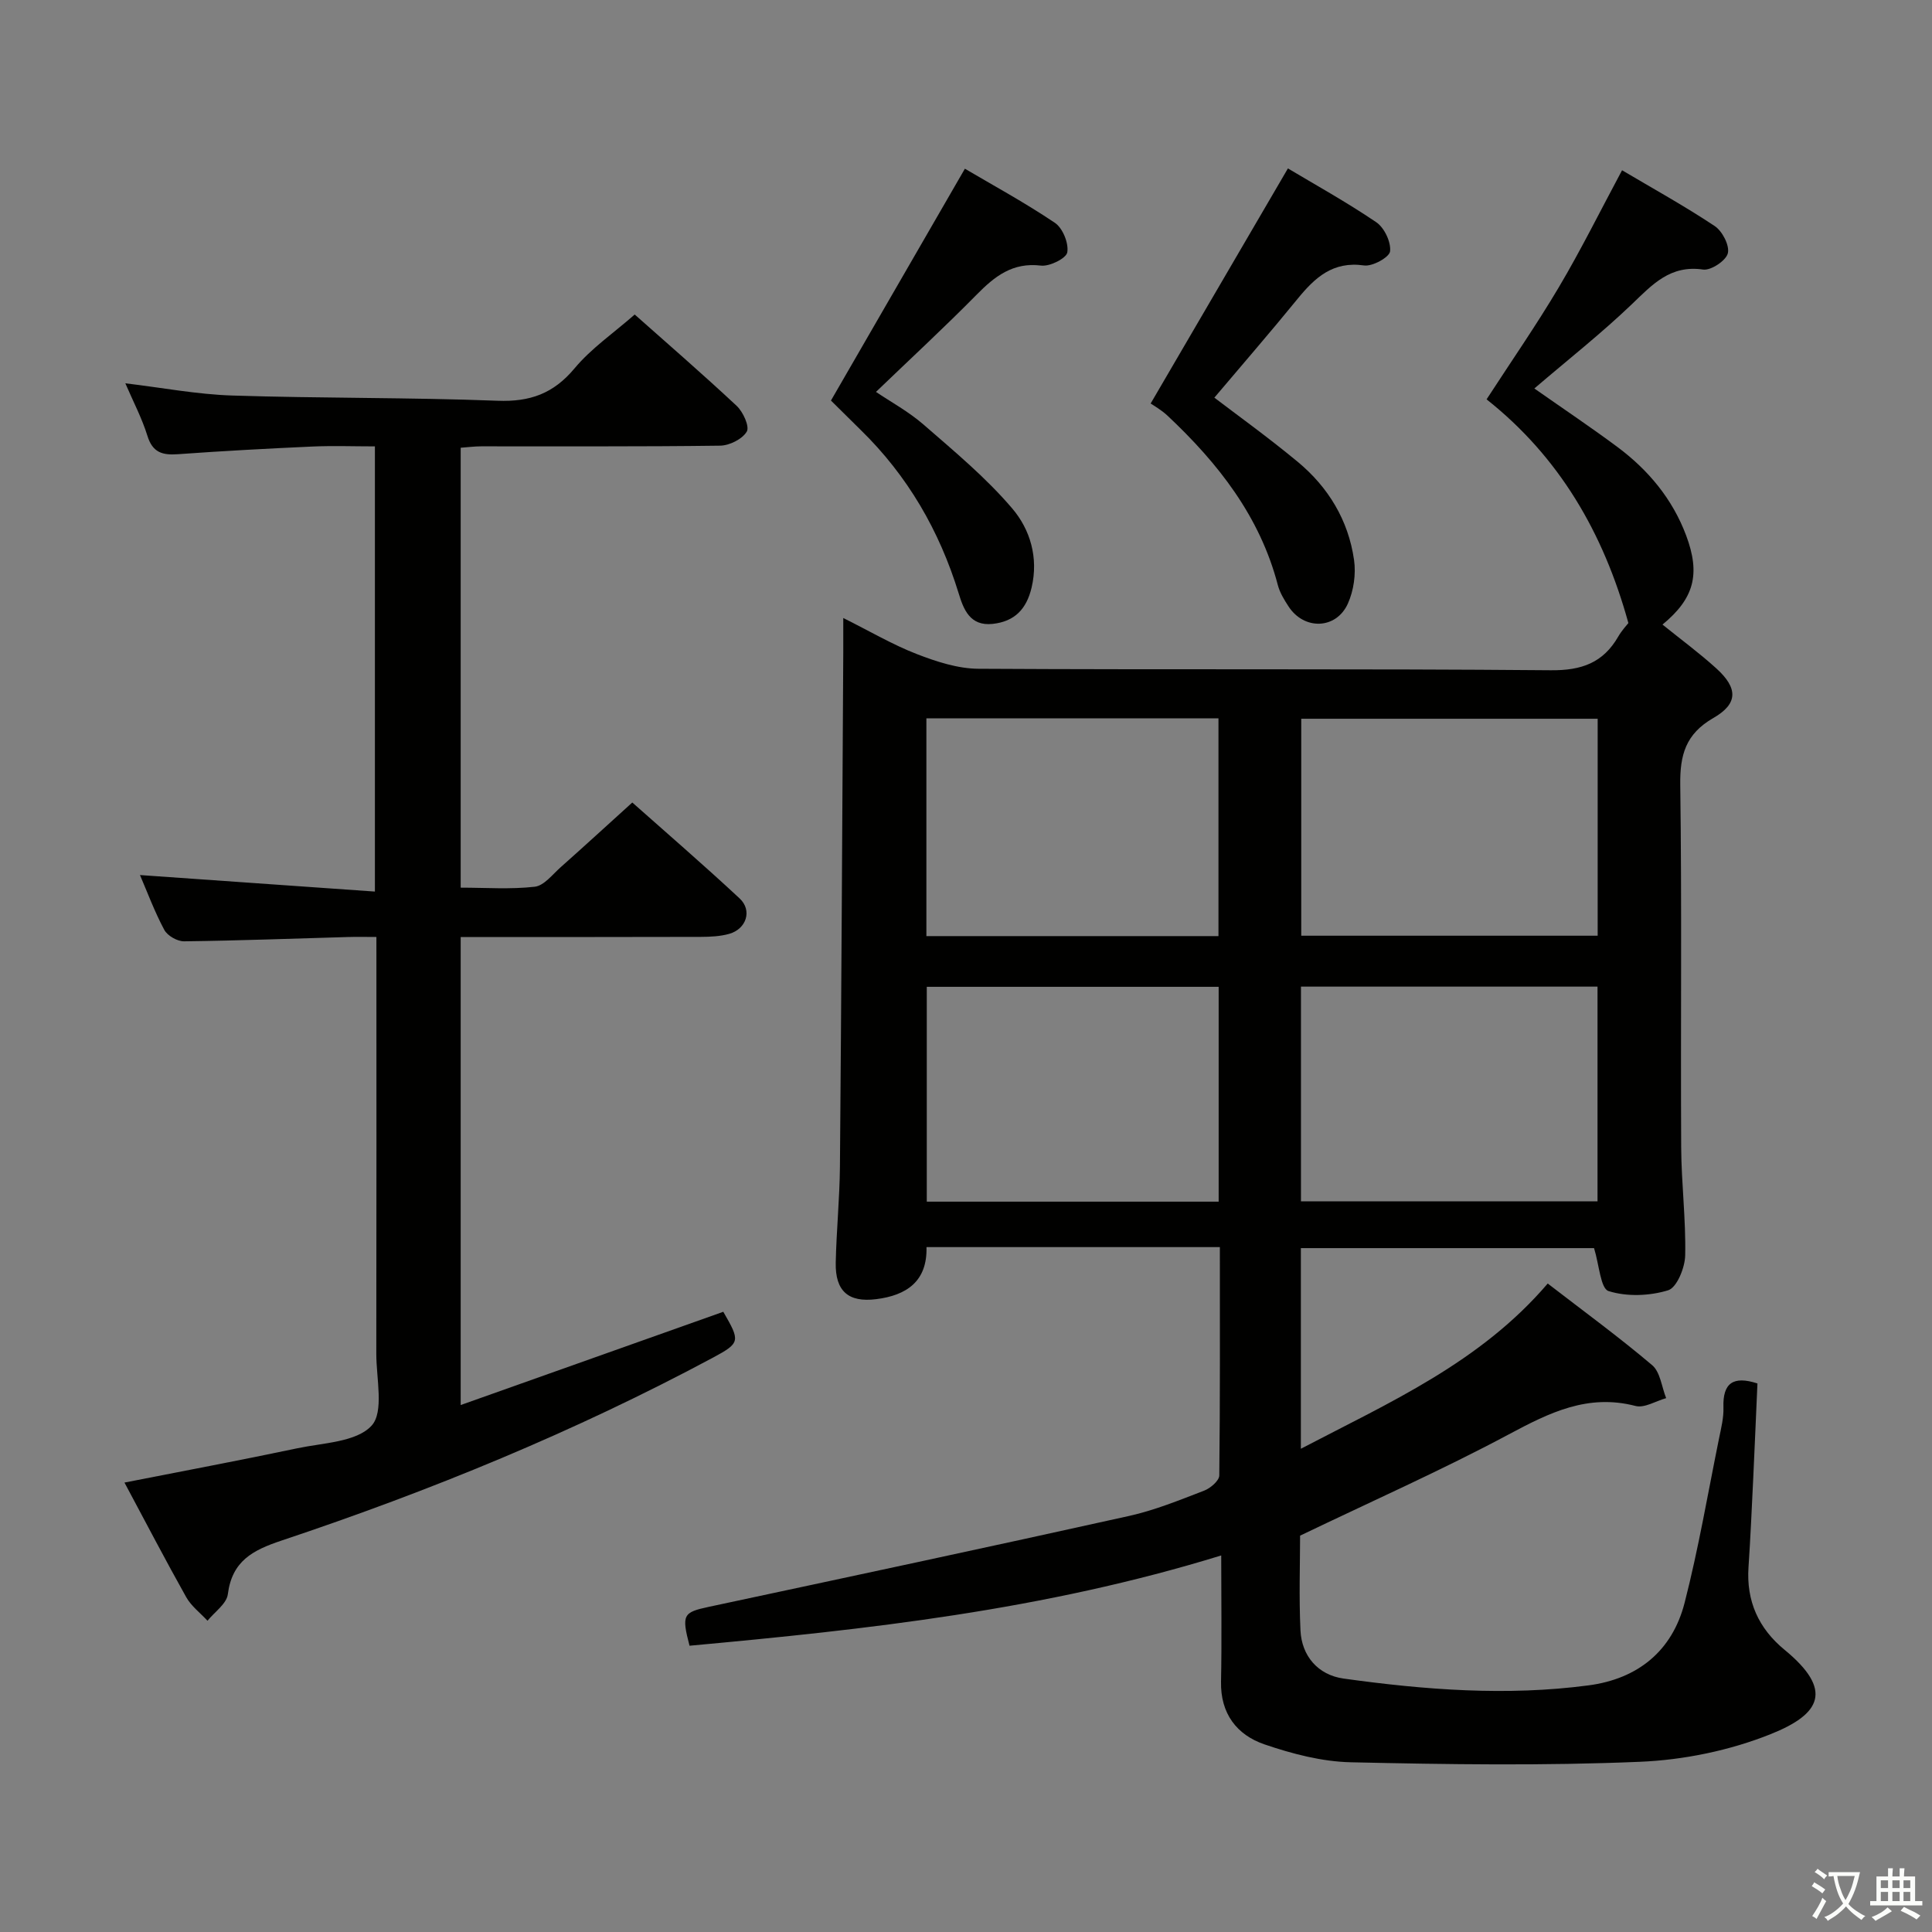 <svg enable-background="new 0 0 400 400" viewBox="0 0 400 400" xmlns="http://www.w3.org/2000/svg"><rect x="0" y="0" width="400" height="400" fill="#808080" stroke="none"/><path d="m377.9 391.2c-.2.3-.4.5-.6.8-.7-.6-1.4-1-2.2-1.5.2-.3.4-.5.5-.8.6.4 1.4.8 2.3 1.5zm-1.8 6.1c-.2-.2-.5-.4-.9-.6.4-.6.8-1.2 1.2-1.9s.7-1.3.9-1.9c.3.3.5.5.8.7-.7 1.3-1.4 2.6-2 3.7zm2.2-9c-.3.3-.5.5-.6.8-.6-.6-1.3-1.1-2-1.5.3-.3.5-.5.6-.7.6.5 1.3.9 2 1.4zm.3.2v-.9h2 4.5c-.3 1.3-.6 2.5-1 3.6s-.9 2.1-1.4 3c.4.5 1 1 1.6 1.4s1.2.8 1.9 1.1c-.3.2-.5.4-.8.8-.4-.3-1-.7-1.6-1.2s-1.2-1.1-1.6-1.6c-.5.6-1.1 1.1-1.7 1.6s-1.4.9-2.1 1.4c-.1-.3-.3-.5-.7-.8.6-.2 1.2-.5 1.9-1s1.4-1.1 2-1.8c-.5-.8-.9-1.6-1.2-2.5s-.6-2-.8-3.2c-.4.1-.7.1-1 .1zm2.5 2.7c.3 1 .7 1.7 1 2.2.3-.5.6-1.1 1-2s.6-1.9.9-3h-3.2-.4c.1.9.3 1.8.7 2.8z" fill="#fbfcfa"/><path d="m396.5 388.5v1.5 3.6h1.5v.9c-.4 0-1 0-1.7 0h-7.9c-.5 0-.9 0-1.2 0v-.9h1.3v-3.5c0-.7 0-1.2 0-1.6h2.4c0-.8 0-1.4 0-1.7h1c0 .3-.1.8-.1 1.7h1.5c0-.8 0-1.4 0-1.7h1c0 .3-.1.9-.1 1.7zm-8.2 9.2c-.2-.3-.5-.5-.8-.8.8-.3 1.4-.6 1.9-.9s1-.7 1.4-1.1c.3.3.6.5.9.8-1.6 1-2.8 1.6-3.4 2zm2.6-6.8v-1.6h-1.5v1.6zm0 2.7v-1.9h-1.5v1.9zm2.4-2.7v-1.6h-1.5v1.6zm0 2.7v-1.9h-1.5v1.9zm.2 2 .7-.8c.4.2.9.5 1.6.8s1.3.7 1.8 1c-.3.3-.5.5-.8.8-.4-.3-1.5-1-3.3-1.8zm2-4.7v-1.6h-1.4v1.6zm0 2.7v-1.9h-1.4v1.9z" fill="#fbfcfa"/><g fill="#010100"><path d="m252.56 258.2c-20.69 0-40.5 0-60.74 0 .19 7.12-4.16 10-10.43 10.78-5.76.72-8.48-1.68-8.36-7.56.14-6.65.81-13.29.87-19.93.3-35.47.48-70.95.69-106.42.01-1.98 0-3.95 0-7.12 5.57 2.78 10.23 5.53 15.21 7.46 4.06 1.57 8.5 3.03 12.79 3.05 39.49.23 78.98-.04 118.47.31 6.4.06 10.85-1.54 13.99-6.99.74-1.28 1.78-2.38 2.09-2.78-5.18-18.78-14.38-34.46-29.36-46.32 5.14-7.92 10.33-15.4 14.96-23.21 4.56-7.69 8.54-15.73 13.09-24.22 6.26 3.71 12.89 7.37 19.18 11.55 1.58 1.05 3.12 4.03 2.72 5.64-.37 1.52-3.5 3.6-5.11 3.37-6.81-1-10.5 3.09-14.77 7.18-6.32 6.05-13.22 11.48-20.18 17.44 6.09 4.27 11.75 8.06 17.21 12.12 6.39 4.76 11.38 10.75 14.21 18.29 3.02 8.05 1.66 13.08-4.89 18.47 3.76 3.04 7.61 5.87 11.13 9.06 4.52 4.1 4.56 7.32-.61 10.29-5.73 3.3-6.93 7.65-6.84 13.87.34 24.99.06 49.99.19 74.98.04 7.47.99 14.95.83 22.41-.05 2.54-1.73 6.67-3.53 7.22-3.85 1.18-8.55 1.36-12.34.16-1.66-.53-1.93-5.44-3-8.89-19.62 0-40.01 0-60.7 0v41.54c18.35-9.6 37.11-17.83 51.11-34.21 7.35 5.67 14.7 11.04 21.62 16.9 1.69 1.43 1.97 4.51 2.9 6.83-2.13.59-4.49 2.1-6.34 1.62-9.89-2.57-17.84 1.39-26.24 5.88-13.86 7.41-28.26 13.79-43.21 20.97 0 5.71-.25 12.68.08 19.63.25 5.26 3.61 9.22 8.93 9.96 16.82 2.34 33.75 3.65 50.69 1.41 10.21-1.34 17.35-7.11 19.91-17.1 2.88-11.22 4.82-22.68 7.13-34.04.43-2.11.98-4.27.91-6.4-.17-5.04 2-6.61 7.04-4.97-.29 6.45-.56 13.03-.87 19.6-.3 6.15-.57 12.29-.98 18.43-.48 7.04 2.09 12.7 7.47 17.12 10.14 8.34 7.53 13.29-2.87 17.45-8.47 3.39-17.96 5.35-27.09 5.73-19.91.84-39.89.55-59.83.1-6.01-.13-12.17-1.75-17.91-3.71-5.71-1.96-9.11-6.36-8.98-12.97.17-8.45.04-16.9.04-26.14-36.75 11.33-73.36 15.32-110.08 18.69-1.68-6.43-1.33-6.91 3.99-8.05 29.02-6.2 58.05-12.39 87.02-18.82 5.31-1.18 10.44-3.28 15.54-5.24 1.3-.5 3.11-2.05 3.13-3.14.18-15.59.12-31.22.12-47.28zm78.22-109.39c-20.79 0-41.15 0-61.37 0v44.92h61.37c0-15.02 0-29.78 0-44.92zm-138.98-.09v45.09h60.47c0-15.06 0-29.92 0-45.09-20.21 0-40.1 0-60.47 0zm138.95 100.01c0-15.12 0-29.69 0-44.46-20.61 0-40.96 0-61.4 0v44.46zm-78.44.06c0-15.11 0-29.7 0-44.48-20.33 0-40.37 0-60.43 0v44.48z"/><path d="m25.77 306.95c12.41-2.44 24.13-4.64 35.79-7.1 5.35-1.13 12.22-1.27 15.36-4.67 2.63-2.84.98-9.78.99-14.9.05-28.48.02-56.96.02-86.29-2.09 0-3.99-.05-5.9.01-11.3.32-22.6.75-33.91.89-1.4.02-3.45-1.15-4.1-2.36-2.02-3.77-3.52-7.83-5.04-11.36 16.11 1.13 32.18 2.26 48.64 3.42 0-31.36 0-61.43 0-92.17-4.38 0-8.67-.16-12.94.03-9.3.42-18.59.92-27.87 1.59-3.2.23-5.23-.36-6.29-3.81-1.12-3.62-2.92-7.04-4.57-10.87 7.6.9 14.85 2.3 22.15 2.53 18.3.59 36.62.38 54.91 1.08 6.73.26 11.58-1.48 15.94-6.7 3.46-4.15 8.09-7.32 12.46-11.15 6.53 5.8 13.95 12.22 21.11 18.91 1.33 1.24 2.71 4.29 2.09 5.33-.93 1.56-3.59 2.89-5.54 2.91-16.49.22-32.98.12-49.48.14-1.3 0-2.61.17-4.21.29v91.08c5.15 0 10.29.38 15.33-.19 1.93-.22 3.68-2.54 5.38-4.05 4.84-4.3 9.61-8.67 14.82-13.39 6.93 6.16 14.72 12.87 22.23 19.87 2.65 2.47 1.39 6.31-2.15 7.32-1.87.53-3.92.62-5.89.63-16.47.05-32.93.03-49.72.03v96.9c18.28-6.49 36.32-12.9 54.37-19.31 3.5 6.07 3.58 6.42-2.11 9.48-28.62 15.34-58.58 27.61-89.33 37.88-6.03 2.01-10.26 4.25-11.14 11.12-.25 1.98-2.75 3.67-4.21 5.49-1.49-1.62-3.36-3.02-4.41-4.89-4.31-7.68-8.37-15.49-12.78-23.72z"/><path d="m238.23 83.54c9.98-17.08 19.08-32.67 28.42-48.67 5.59 3.34 12.13 6.96 18.29 11.14 1.67 1.13 3.08 4.1 2.86 6.03-.14 1.22-3.65 3.17-5.38 2.92-6.47-.93-10.19 2.52-13.8 6.95-5.67 6.96-11.56 13.74-17.2 20.42 4.37 3.34 10.98 8.09 17.24 13.27 6.35 5.26 10.51 12.12 11.68 20.33.42 2.92-.07 6.36-1.28 9.04-2.42 5.37-9.08 5.52-12.28.59-.9-1.38-1.81-2.86-2.22-4.43-3.72-14.25-12.38-25.24-22.84-35.07-1.31-1.23-2.95-2.14-3.49-2.52z"/><path d="m172.04 82.93c9.37-16.22 18.4-31.84 27.73-48 5.62 3.32 12.33 6.96 18.63 11.2 1.62 1.09 2.89 4.21 2.57 6.11-.21 1.25-3.67 2.97-5.46 2.75-5.89-.71-9.57 2.22-13.33 6.04-6.63 6.73-13.58 13.15-20.82 20.11 3 2.03 6.74 4.06 9.88 6.79 6.35 5.53 12.91 10.97 18.33 17.34 3.7 4.34 5.48 10.17 4.01 16.39-1.05 4.41-3.47 7.01-8.06 7.51-4.74.52-6.05-3.1-7.04-6.33-3.99-12.98-10.56-24.34-20.3-33.84-2.26-2.22-4.5-4.45-6.14-6.07z"/></g></svg>